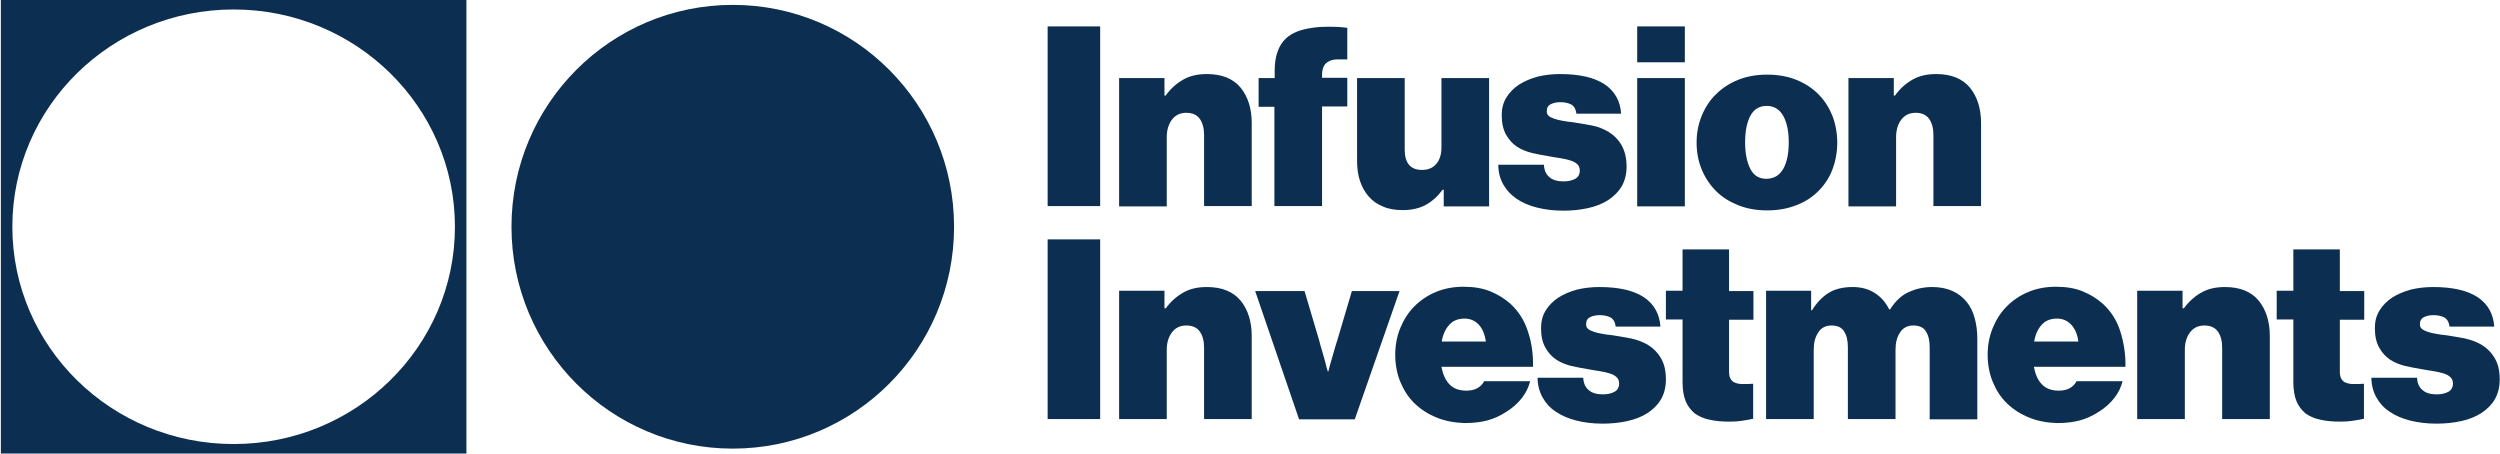 <?xml version="1.0" encoding="utf-8"?>
<!-- Generator: Adobe Illustrator 24.2.0, SVG Export Plug-In . SVG Version: 6.00 Build 0)  -->
<svg version="1.1" id="Layer_1" xmlns="http://www.w3.org/2000/svg" xmlns:xlink="http://www.w3.org/1999/xlink" x="0px" y="0px"
	 viewBox="0 0 871 158" style="enable-background:new 0 0 871 158;" xml:space="preserve">
<style type="text/css">
	.st0{fill:#0C2F51;}
</style>
<g>
	<path class="st0" d="M383.3,9.2v62.6H365V9.2H383.3z"/>
	<path class="st0" d="M406.1,33.3c1.8-2.5,3.9-4.3,6.2-5.6c2.3-1.3,5-1.9,8.2-1.9c5.2,0,9.1,1.6,11.7,4.7c2.6,3.2,3.9,7.3,3.9,12.4
		v28.9h-16.6V47c0-2.3-0.5-4.2-1.5-5.6c-1-1.4-2.6-2.1-4.7-2.1c-2.1,0-3.8,0.8-5,2.4c-1.2,1.6-1.8,3.6-1.8,6.1v24.1h-16.6V27.2h15.8
		v6.1H406.1z"/>
	<path class="st0" d="M444.1,27.2v-2.5c0-5.1,1.3-8.8,3.9-11.3c1.1-1,2.4-1.8,3.9-2.4s3.3-1,5.2-1.3s3.9-0.4,6-0.4
		c2.1,0,4.2,0.1,6.3,0.4v11c-1.3,0-2.5,0-3.5,0c-1.1,0-2,0.2-2.8,0.6c-0.8,0.4-1.4,0.9-1.8,1.6c-0.4,0.7-0.7,1.8-0.7,3.1v1.1h8.8v10
		h-8.8v34.7h-16.6V37.2h-5.5v-10H444.1z"/>
	<path class="st0" d="M502.9,66.1h-0.3c-1.7,2.3-3.7,4.1-5.9,5.3s-4.9,1.8-8,1.8c-2.7,0-5-0.4-7-1.3c-2-0.8-3.6-2-4.9-3.5
		c-1.3-1.5-2.3-3.3-3-5.4c-0.7-2.1-1-4.4-1-7V27.2h16.6v24.9c0,4.7,2,7.1,6,7.1c2.2,0,3.8-0.7,5-2.1c1.2-1.4,1.8-3.3,1.8-5.8V27.2
		h16.6v44.7h-15.8V66.1z"/>
	<path class="st0" d="M535.4,72.3c-2.7-0.7-5.1-1.7-7.1-3.1s-3.5-3-4.6-5c-1.1-2-1.7-4.3-1.7-6.8h15.9c0.1,1.9,0.7,3.3,1.9,4.3
		c1.1,1,2.8,1.5,4.9,1.5c1.6,0,3-0.3,4.1-0.9c1.1-0.6,1.6-1.6,1.6-2.9c0-0.9-0.3-1.7-0.9-2.2c-0.6-0.6-1.4-1-2.4-1.3
		c-1-0.3-2.1-0.6-3.5-0.8c-1.3-0.2-2.7-0.4-4.2-0.7c-1.9-0.3-3.8-0.7-5.7-1.1c-1.9-0.5-3.7-1.2-5.2-2.2c-1.5-1-2.8-2.4-3.8-4.2
		c-1-1.8-1.5-4-1.5-6.8c0-2.3,0.5-4.3,1.6-6.1c1.1-1.8,2.6-3.3,4.4-4.5c1.9-1.2,4-2.1,6.5-2.8c2.5-0.6,5.1-0.9,7.8-0.9
		c6.8,0,12,1.2,15.6,3.6c3.5,2.4,5.4,5.8,5.7,10.2h-15.6c-0.2-1.7-0.9-2.8-2-3.3c-1.1-0.5-2.3-0.7-3.6-0.7c-1.2,0-2.3,0.2-3.3,0.7
		c-1,0.5-1.4,1.3-1.4,2.5c0,0.6,0.2,1.2,0.7,1.6c0.5,0.4,1.1,0.7,2,1c0.8,0.3,1.8,0.5,2.9,0.7c1.1,0.2,2.3,0.4,3.6,0.5
		c2,0.3,4.2,0.7,6.4,1.1s4.2,1.2,6,2.3c1.8,1.1,3.3,2.6,4.4,4.5s1.8,4.4,1.8,7.5c0,2.7-0.6,5-1.7,6.9c-1.1,1.9-2.7,3.5-4.7,4.8
		c-2,1.3-4.3,2.2-7,2.8c-2.7,0.6-5.5,0.9-8.6,0.9C541.2,73.4,538.2,73,535.4,72.3z"/>
	<path class="st0" d="M587,9.2v12.5h-16.6V9.2H587z M587,27.2v44.7h-16.6V27.2H587z"/>
	<path class="st0" d="M605.6,71.5c-3-1.2-5.6-2.8-7.7-4.9c-2.1-2.1-3.8-4.6-5-7.5c-1.2-2.9-1.8-6-1.8-9.4c0-3.4,0.6-6.5,1.8-9.4
		c1.2-2.9,2.8-5.4,5-7.5c2.1-2.1,4.7-3.8,7.7-5c3-1.2,6.4-1.8,10.1-1.8c3.7,0,7.1,0.6,10.1,1.8c3,1.2,5.6,2.9,7.7,5
		c2.1,2.1,3.7,4.6,4.9,7.5c1.1,2.9,1.7,6,1.7,9.4c0,3.4-0.6,6.5-1.7,9.4c-1.1,2.9-2.8,5.4-4.9,7.5c-2.1,2.1-4.7,3.8-7.7,4.9
		c-3,1.2-6.4,1.8-10.1,1.8C611.9,73.3,608.6,72.7,605.6,71.5z M621.3,58.8c1.3-2.3,1.9-5.4,1.9-9.2s-0.6-6.8-1.9-9.2
		c-1.3-2.3-3.2-3.5-5.8-3.5c-2.6,0-4.5,1.2-5.7,3.5s-1.8,5.4-1.8,9.2s0.6,6.8,1.8,9.2s3.1,3.5,5.7,3.5
		C618.1,62.2,620,61.1,621.3,58.8z"/>
	<path class="st0" d="M660.2,33.3c1.8-2.5,3.9-4.3,6.2-5.6c2.3-1.3,5-1.9,8.2-1.9c5.2,0,9.1,1.6,11.7,4.7c2.6,3.2,3.9,7.3,3.9,12.4
		v28.9h-16.6V47c0-2.3-0.5-4.2-1.5-5.6c-1-1.4-2.6-2.1-4.7-2.1c-2.1,0-3.8,0.8-5,2.4c-1.2,1.6-1.8,3.6-1.8,6.1v24.1h-16.6V27.2h15.8
		v6.1H660.2z"/>
	<path class="st0" d="M383.3,83.4v62.6H365V83.4H383.3z"/>
	<path class="st0" d="M406.1,107.5c1.8-2.5,3.9-4.3,6.2-5.6c2.3-1.3,5-1.9,8.2-1.9c5.2,0,9.1,1.6,11.7,4.7c2.6,3.2,3.9,7.3,3.9,12.4
		v28.9h-16.6v-24.9c0-2.3-0.5-4.2-1.5-5.6c-1-1.4-2.6-2.1-4.7-2.1c-2.1,0-3.8,0.8-5,2.4c-1.2,1.6-1.8,3.6-1.8,6.1v24.1h-16.6v-44.7
		h15.8v6.1H406.1z"/>
	<path class="st0" d="M454.5,101.4l5.1,17.2c0.3,1.2,0.6,2.4,1,3.6c0.4,1.3,0.7,2.4,1,3.5c0.3,1.2,0.6,2.5,1,3.7h0.2
		c0.3-1.2,0.6-2.5,1-3.7c0.3-1.1,0.6-2.2,1-3.5c0.4-1.3,0.7-2.5,1.1-3.6l5.1-17.2h16.6L472,146.1h-19.4l-15.3-44.7H454.5z"/>
	<path class="st0" d="M500.6,145.5c-3-1.2-5.5-2.8-7.7-4.9c-2.2-2.1-3.8-4.6-5-7.5c-1.2-2.9-1.8-6.1-1.8-9.5c0-3.4,0.6-6.5,1.8-9.4
		c1.2-2.9,2.8-5.4,4.9-7.5c2.1-2.1,4.6-3.8,7.5-5c2.9-1.2,6.1-1.8,9.6-1.8c3.5,0,6.6,0.5,9.3,1.6c2.7,1.1,5.1,2.6,7.1,4.4
		c2.7,2.5,4.8,5.7,6,9.5c1.3,3.8,1.9,7.9,1.8,12.4h-31.9c0.5,2.6,1.4,4.7,2.8,6.1c1.4,1.5,3.4,2.2,5.9,2.2c2.9,0,5-1.1,6.2-3.3h16
		c-0.5,2-1.4,4-2.9,5.9c-1.5,1.9-3.3,3.5-5.6,4.9c-2,1.3-4.2,2.3-6.5,2.9c-2.3,0.6-4.9,0.9-7.8,0.9
		C506.9,147.3,503.5,146.7,500.6,145.5z M504.9,113.2c-1.3,1.4-2.2,3.4-2.6,5.8h15.4c-0.4-2.5-1.2-4.5-2.5-5.9
		c-1.3-1.4-3-2.1-4.9-2.1C508,111,506.2,111.7,504.9,113.2z"/>
	<path class="st0" d="M549.1,146.5c-2.7-0.7-5.1-1.7-7.1-3.1c-2-1.3-3.5-3-4.6-5c-1.1-2-1.7-4.3-1.7-6.8h15.9
		c0.1,1.9,0.7,3.3,1.9,4.3c1.1,1,2.8,1.5,4.9,1.5c1.6,0,3-0.3,4.1-0.9c1.1-0.6,1.6-1.6,1.6-2.9c0-0.9-0.3-1.7-0.9-2.2
		c-0.6-0.6-1.4-1-2.4-1.3c-1-0.3-2.1-0.6-3.5-0.8c-1.3-0.2-2.7-0.4-4.2-0.7c-1.9-0.3-3.8-0.7-5.7-1.1c-1.9-0.5-3.7-1.2-5.2-2.2
		c-1.5-1-2.8-2.4-3.8-4.2c-1-1.8-1.5-4-1.5-6.8c0-2.3,0.5-4.3,1.6-6.1c1.1-1.8,2.6-3.3,4.4-4.5c1.9-1.2,4-2.1,6.5-2.8
		c2.5-0.6,5.1-0.9,7.8-0.9c6.8,0,12,1.2,15.6,3.6c3.5,2.4,5.4,5.8,5.7,10.2h-15.6c-0.2-1.7-0.9-2.8-2-3.3c-1.1-0.5-2.3-0.7-3.6-0.7
		c-1.2,0-2.3,0.2-3.3,0.7s-1.4,1.3-1.4,2.5c0,0.6,0.2,1.2,0.7,1.6s1.1,0.7,2,1c0.8,0.3,1.8,0.5,2.9,0.7c1.1,0.2,2.3,0.4,3.6,0.5
		c2,0.3,4.2,0.7,6.4,1.1c2.2,0.5,4.2,1.2,6,2.3c1.8,1.1,3.3,2.6,4.4,4.5c1.2,1.9,1.8,4.4,1.8,7.5c0,2.7-0.6,5-1.7,6.9
		c-1.1,1.9-2.7,3.5-4.7,4.8c-2,1.3-4.3,2.2-7,2.8c-2.7,0.6-5.5,0.9-8.6,0.9C554.9,147.6,551.8,147.2,549.1,146.5z"/>
	<path class="st0" d="M586.2,101.4V86.9h16.2v14.5h8.5v10h-8.5v18.1c0,1.1,0.2,2,0.6,2.6s0.9,1.1,1.7,1.3c0.7,0.3,1.6,0.4,2.6,0.4
		c1,0,2.2,0,3.5-0.1v12.2c-1.3,0.3-2.6,0.5-3.9,0.7c-1.3,0.2-2.7,0.3-4.2,0.3c-2.7,0-5.1-0.2-7.2-0.7c-2-0.4-3.7-1.2-5.1-2.2
		c-1.3-1.1-2.4-2.5-3.1-4.2s-1.1-4-1.1-6.7v-21.8h-5.8v-10H586.2z"/>
	<path class="st0" d="M631,101.4v6.7h0.3c1.6-2.6,3.5-4.6,5.7-6c2.2-1.4,5.1-2.1,8.5-2.1c3,0,5.5,0.7,7.7,2.1c2.2,1.4,3.8,3.3,5,5.7
		h0.3c1.9-3,4.1-5,6.6-6.1c2.5-1.1,5.1-1.7,8.1-1.7c2.7,0,5.1,0.5,7.1,1.4c2,0.9,3.6,2.2,4.9,3.8c1.3,1.6,2.2,3.5,2.8,5.7
		c0.6,2.2,0.9,4.6,0.9,7.1v28.1h-16.6V121c0-2.3-0.4-4.1-1.3-5.5c-0.8-1.4-2.3-2.1-4.4-2.1c-2,0-3.6,0.8-4.6,2.4
		c-1.1,1.6-1.6,3.6-1.6,6.1v24.1h-16.6V121c0-2.3-0.4-4.1-1.3-5.5c-0.8-1.4-2.3-2.1-4.4-2.1c-2,0-3.6,0.8-4.6,2.4
		c-1.1,1.6-1.6,3.6-1.6,6.1v24.1h-16.6v-44.7H631z"/>
	<path class="st0" d="M707,145.5c-3-1.2-5.5-2.8-7.7-4.9c-2.2-2.1-3.8-4.6-5-7.5c-1.2-2.9-1.8-6.1-1.8-9.5c0-3.4,0.6-6.5,1.8-9.4
		s2.8-5.4,4.9-7.5c2.1-2.1,4.6-3.8,7.5-5c2.9-1.2,6.1-1.8,9.6-1.8c3.5,0,6.6,0.5,9.3,1.6c2.7,1.1,5.1,2.6,7.1,4.4
		c2.7,2.5,4.8,5.7,6,9.5s1.9,7.9,1.8,12.4h-31.9c0.5,2.6,1.4,4.7,2.8,6.1c1.4,1.5,3.4,2.2,5.9,2.2c2.9,0,5-1.1,6.2-3.3h16
		c-0.5,2-1.4,4-2.9,5.9c-1.5,1.9-3.3,3.5-5.6,4.9c-2,1.3-4.2,2.3-6.5,2.9c-2.3,0.6-4.9,0.9-7.8,0.9
		C713.3,147.3,709.9,146.7,707,145.5z M711.3,113.2c-1.3,1.4-2.2,3.4-2.6,5.8h15.4c-0.3-2.5-1.2-4.5-2.5-5.9c-1.3-1.4-3-2.1-4.9-2.1
		C714.4,111,712.6,111.7,711.3,113.2z"/>
	<path class="st0" d="M760.8,107.5c1.8-2.5,3.9-4.3,6.2-5.6c2.3-1.3,5-1.9,8.2-1.9c5.2,0,9.1,1.6,11.7,4.7c2.6,3.2,3.9,7.3,3.9,12.4
		v28.9h-16.6v-24.9c0-2.3-0.5-4.2-1.5-5.6c-1-1.4-2.6-2.1-4.7-2.1c-2.1,0-3.8,0.8-5,2.4c-1.2,1.6-1.8,3.6-1.8,6.1v24.1h-16.6v-44.7
		h15.8v6.1H760.8z"/>
	<path class="st0" d="M799,101.4V86.9h16.2v14.5h8.5v10h-8.5v18.1c0,1.1,0.2,2,0.6,2.6c0.4,0.6,0.9,1.1,1.7,1.3
		c0.7,0.3,1.6,0.4,2.6,0.4c1,0,2.2,0,3.5-0.1v12.2c-1.3,0.3-2.6,0.5-3.9,0.7c-1.3,0.2-2.7,0.3-4.2,0.3c-2.7,0-5.1-0.2-7.2-0.7
		c-2-0.4-3.7-1.2-5.1-2.2c-1.3-1.1-2.4-2.5-3.1-4.2s-1.1-4-1.1-6.7v-21.8h-5.8v-10H799z"/>
	<path class="st0" d="M839.6,146.5c-2.7-0.7-5.1-1.7-7.1-3.1c-2-1.3-3.5-3-4.6-5c-1.1-2-1.7-4.3-1.7-6.8h15.9
		c0.1,1.9,0.7,3.3,1.9,4.3c1.1,1,2.8,1.5,4.9,1.5c1.6,0,3-0.3,4.1-0.9c1.1-0.6,1.6-1.6,1.6-2.9c0-0.9-0.3-1.7-0.9-2.2
		c-0.6-0.6-1.4-1-2.4-1.3c-1-0.3-2.1-0.6-3.5-0.8c-1.3-0.2-2.7-0.4-4.2-0.7c-1.9-0.3-3.8-0.7-5.7-1.1c-1.9-0.5-3.7-1.2-5.2-2.2
		c-1.5-1-2.8-2.4-3.8-4.2c-1-1.8-1.5-4-1.5-6.8c0-2.3,0.5-4.3,1.6-6.1c1.1-1.8,2.6-3.3,4.4-4.5c1.9-1.2,4-2.1,6.5-2.8
		c2.5-0.6,5.1-0.9,7.8-0.9c6.8,0,12,1.2,15.6,3.6c3.5,2.4,5.4,5.8,5.7,10.2h-15.6c-0.2-1.7-0.9-2.8-2-3.3c-1.1-0.5-2.3-0.7-3.6-0.7
		c-1.2,0-2.3,0.2-3.3,0.7c-1,0.5-1.4,1.3-1.4,2.5c0,0.6,0.2,1.2,0.7,1.6c0.5,0.4,1.1,0.7,2,1c0.8,0.3,1.8,0.5,2.9,0.7
		c1.1,0.2,2.3,0.4,3.6,0.5c2,0.3,4.2,0.7,6.4,1.1c2.2,0.5,4.2,1.2,6,2.3c1.8,1.1,3.3,2.6,4.4,4.5c1.2,1.9,1.8,4.4,1.8,7.5
		c0,2.7-0.6,5-1.7,6.9c-1.1,1.9-2.7,3.5-4.7,4.8c-2,1.3-4.3,2.2-7,2.8c-2.7,0.6-5.5,0.9-8.6,0.9
		C845.4,147.6,842.4,147.2,839.6,146.5z"/>
	<path class="st0" d="M0.3-0.1v158.2h162.2V-0.1H0.3z M81.4,154.7c-42.6,0-77.1-33.9-77.1-75.7c0-41.8,34.5-75.7,77.1-75.7
		s77.1,33.9,77.1,75.7C158.5,120.8,124,154.7,81.4,154.7z"/>
	<ellipse class="st0" cx="255.3" cy="79" rx="77.1" ry="77.3"/>
</g>
</svg>
